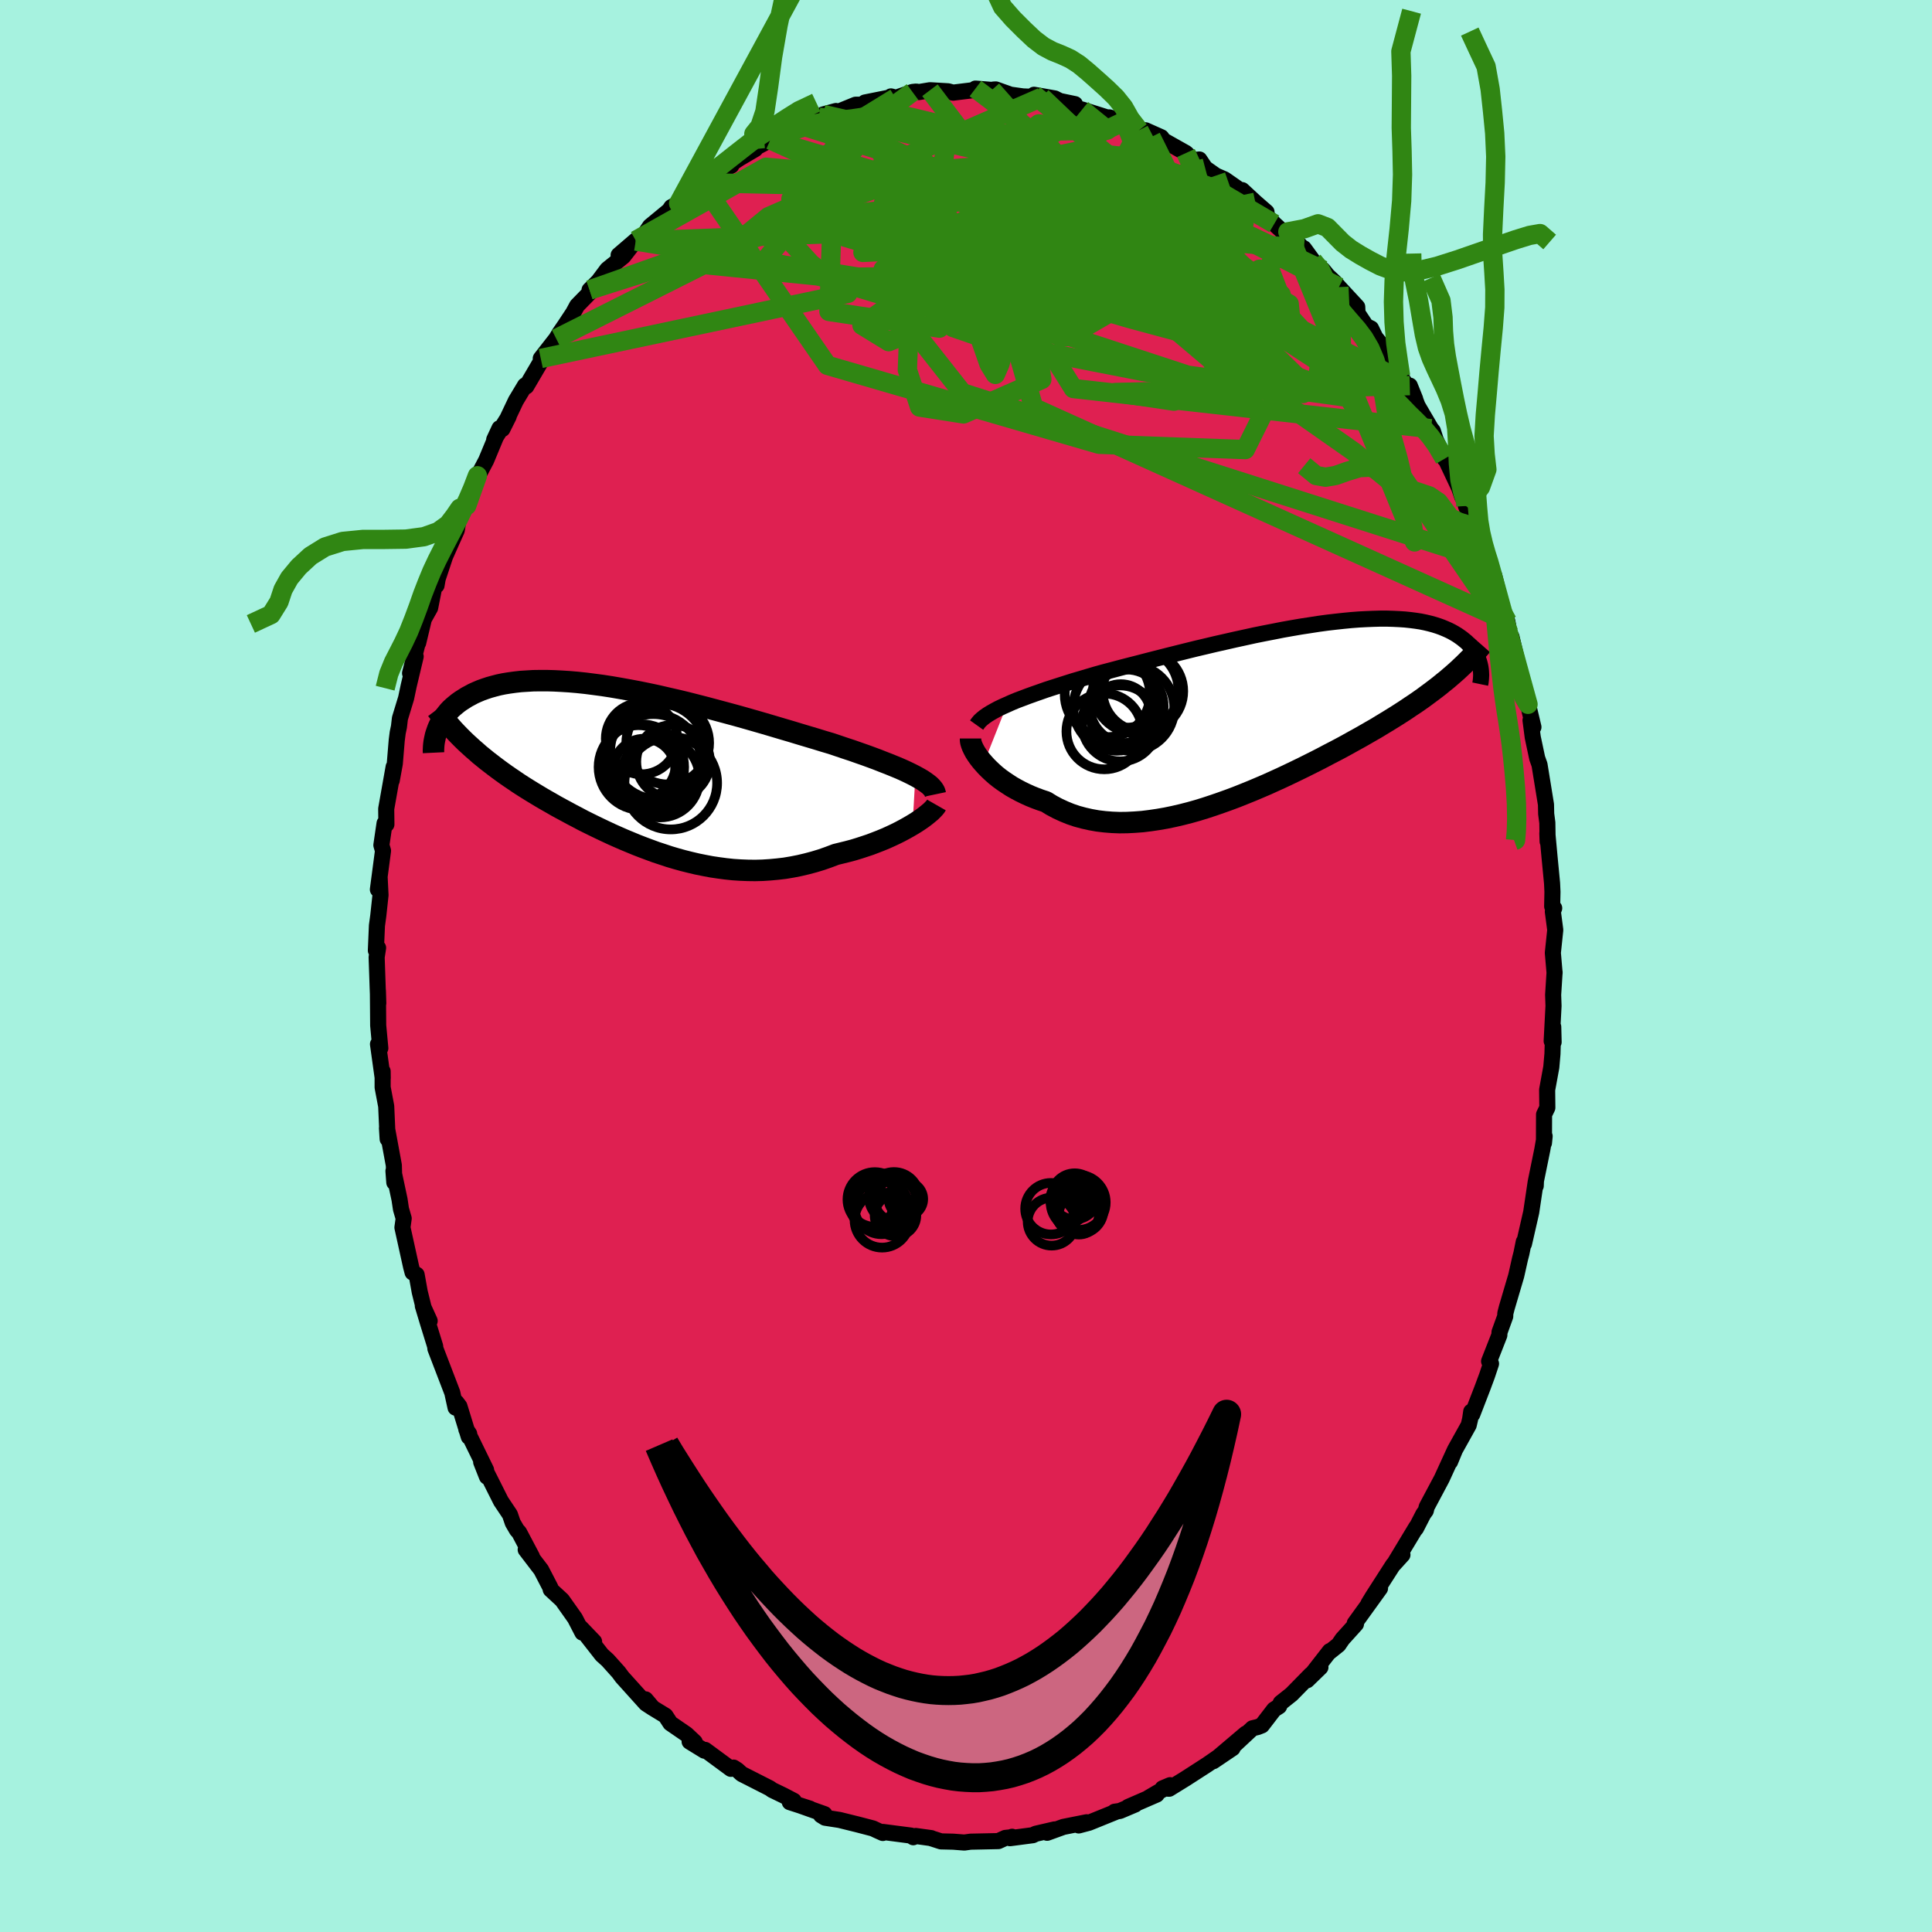 <svg xmlns="http://www.w3.org/2000/svg" width="500" height="500" viewBox="-100 -100 200 200"><defs><clipPath id="c"><path d="m29.63.75-.39-.2-.43-.21-.45-.21-.48-.21-.51-.21-.54-.22-.57-.22-.58-.23-.62-.23-.63-.23-.66-.23-.68-.24-.7-.23-.71-.24-.74-.25-.78-.23-.81-.25-.84-.25-.87-.26-.89-.27-.92-.27-.94-.28-.95-.28-.97-.28-.98-.28-1-.28-1-.27-1.01-.27-1.01-.27-1.01-.26-1.02-.26-1-.24-1.01-.23-.99-.23-.99-.21-.98-.2-.96-.18-.94-.17-.93-.16-.91-.14-.9-.12-.86-.11-.85-.09-.82-.07-.8-.05-.78-.04-.74-.02h-.72l-.69.01-.67.04-.64.04-.61.07-.58.08-.55.09-.53.11-.5.13-.47.13-.45.15-.42.15-.4.17-.38.17-.35.19-.34.18-.31.2-.3.19-.28.2-.26.21-.25.21-.23.21-.21.22-.19.23-.18.23-.17.22-.15.24-.13.23-.13.23-.11.23-.1.24-.08.23 3.01 1.17.34.31.35.32.36.31.36.32.37.3.38.31.39.3.39.3.4.3.41.3.42.3.42.29.43.29.44.3.45.29.46.29.47.29.48.29.48.29.5.29.51.29.52.3.53.29.54.29.55.3.56.29.56.3.58.29.59.29.6.29.61.29.62.29.63.28.64.28.65.27.65.27.67.26.67.25.68.25.7.23.69.23.71.21.72.2.72.18.72.17.74.15.74.14.74.11.75.1.76.08.76.05.76.03.76.01.77-.02.77-.05.76-.07.77-.09.77-.13.76-.15.76-.18.75-.2.76-.23.74-.26.74-.28.61-.15.61-.15.6-.16.59-.18.58-.19.57-.19.55-.21.54-.21.53-.22.51-.23.49-.23.48-.24.45-.24.43-.24.41-.24"/></clipPath><clipPath id="b"><path d="m-28.48-.64.49-.22.53-.22.56-.21.58-.22.61-.22.63-.22.65-.23.68-.22.69-.22.72-.23.73-.23.75-.22.77-.23.78-.23.79-.22.88-.23.9-.24.93-.24.94-.24.96-.25.98-.25.98-.25 1-.25 1-.25 1.01-.25 1.02-.24 1.01-.24 1.02-.23 1.01-.23 1.01-.22 1-.22.99-.2.98-.19.96-.19.96-.17.93-.16.92-.14.9-.14.88-.12.86-.1.83-.09.82-.08.78-.06.76-.04.74-.03.71-.02h.68l.65.02.63.03.6.04.57.06.54.07.52.08.49.1.46.11.44.12.41.13.39.14.36.15.34.15.32.16.3.17.28.17.26.18.25.18.22.18.22.18.19.19.18.2.17.2.15.19.13.21.12.2.11.2.1.21.08.21.07.2.06.21.05.2-3.06 1.15-.37.32-.39.31-.39.32-.4.31-.41.31-.42.31-.43.32-.44.31-.45.31-.47.31-.47.32-.48.31-.5.32-.5.31-.52.32-.53.32-.54.33-.56.32-.57.33-.58.33-.6.33-.61.34-.62.34-.64.34-.66.34-.66.35-.68.35-.7.35-.7.35-.72.35-.73.35-.74.35-.75.34-.77.35-.77.33-.78.33-.79.32-.8.32-.8.3-.81.29-.81.28-.82.27-.81.25-.82.23-.82.21-.82.19-.82.17-.81.14-.81.12-.81.1-.8.06-.78.04-.78.01-.77-.03-.76-.06-.75-.09-.73-.13-.71-.16-.7-.19-.68-.23-.66-.27-.65-.3-.62-.33-.6-.37-.55-.18-.54-.2-.52-.21-.51-.23-.49-.24-.47-.25-.46-.26-.43-.28-.42-.28-.4-.29-.38-.3-.35-.31-.33-.31-.31-.31-.28-.31"/></clipPath><filter id="a"><feTurbulence baseFrequency=".05" numOctaves="3" result="noise" type="noise"/><feDisplacementMap in="SourceGraphic" in2="noise" scale="2"/></filter></defs><rect width="100%" height="100%" x="-100" y="-100" fill="#A6F2DF"/><path fill="#DF2051" stroke="#000" stroke-linejoin="round" stroke-width="1.667" d="M60.93.73v-.1l-.15 2.35.04 1.15-.19 3.64.2.11-.04-1.58-.08 2.8-.12 1.37-.43 2.35.02 1.85-.34.7-.01 2.95.07-.7-.24 1.39-.66 3.23-.02.52v-.43l-.47 3.16-.75 3.28-.02-.22-.24 1.19-.15.58-.39 1.74-.98 3.32-.15.58-.01.31-.59 1.63-.02.32-1.06 2.7.2.25-.41 1.23-.46 1.24-1.07 2.77-.11-.28-.11.76-.15.64-1.42 2.55-.51 1.24.5-1.22-1.36 2.97L47.69 56l-.09.38-.26.36-.76 1.48-.06.07.09-.2-2.31 3.83.88-.97-.96 1.03-2.1 3.27-.45.74 1.19-1.57-2.62 3.63.13.07-1.4 1.55-.41.6-1.01.81.11-.16-2.35 3.02 1.38-1.34-.99.75-2 2.04-1.12.89-.17.36-.52.33-1.26 1.64-.43.17-.54.13-1.77 1.65 1.07-1.09-3.36 2.85 2-1.35-1.58.98-1.04.72-2.28 1.47-1.67 1.03-.68-.04.78-.33-2.24 1.31.85-.34-2.95 1.28.72-.25-1.58.67-.55.08.09.03-2.74 1.11-1.06.28.82-.33-2.41.48-1.68.61.77-.35-1.95.45-.31.15-2.36.31.22-.15-.03.05-.67.07-.72.33-2.88.06-.64.09-1.15-.09-1.27-.03-1-.32-.01-.02-1.6-.22-.26.13-.23-.17-2.92-.38v.11l-.6-.27-.42-.2-1.57-.41-1.9-.47-1.49-.23-.42-.26.36-.11-2.45-.87.94.3-2.08-.67.41-.14-1.05-.55-1.18-.57-.25-.18-2.91-1.48-.45-.41-.39-.25-.28.13-2.66-1.96-.08.08-1.53-.94.53.05-.86-.81-1.66-1.14-.51-.78-1.36-.83-.7-.86.76.9-.72-.47-2.46-2.73-.37-.5-1.13-1.26-.6-.54-1.51-1.93.7.55-1.39-1.45.18.52-.77-1.49-1.33-1.88-1.18-1.09-.04-.21-.95-1.83-1.6-2.09.65.73-1.33-2.52-.23-.25-.43-.74-.29-.85-.93-1.39-1.17-2.33-.88-1.72.6 1.52-.09-.7-2.04-4.18.29.44-.04.31-.97-3.16-.31-.41-.09.55-.34-1.55-1.75-4.56-.02-.24-.76-2.46-.52-1.73.71 1.56-.62-1.34-.41-1.66-.32-1.78-.42-.24-.15-.57-.9-4.08.13-.94-.28-.96-.15-1-.63-2.95.09 1.19-.05-1.78-.71-3.85.07 1.13-.15-3.39-.37-1.96V10.9l.01.71-.49-3.52.24.42-.22-2.36-.01-1.26-.02-2.32.04 1.29-.06-1.55-.11-3.22.15-.97-.23.27.11-2.57.14-1.03.23-2.13-.09-1.82-.18 1.24.53-4.01-.17-.58.33-2.26.19.11-.02-1.61.77-4.34-.2 1.41.32-1.75.2-2.42.1-.78.13-.62.1-.86.64-2.1.27-1.28.72-3.03-.58 1.73.81-3.21.03.07.59-2.47.65-1.16.53-2.7.13.38.12-.69.76-2.29.69-1.56.52-1.16.14-.82.57-1.44.33-.31.6-1.76.5-1.32.29-.42.62-1.18 1.38-3.32-.55 1.18 1.5-2.4-.65 1.3 1.39-2.93.95-1.58.13.1 2.2-3.75-.7.86 1.6-2.05.31-.52.57-.83.88-1.33.4-.74 1.64-1.68-.35.06.91-.9.92-1.23 1.67-1.35 1.28-1.65-1.77 1.52 1.77-1.46 1-.82.48-.71 2-1.65-.29.42.5-.75.75-.39 2.36-2.14.15-.03.45-.61-.05.11 2.55-1.24-.15-.09.98-.65 1.65-.97-.52.16 2.08-1.11.2-.13.46-.24.45-.28 1.78-.93 2.12-.77.45-.28 1.33-.36.12.03v.1l1.91-.78.97-.01v-.22l2.89-.58-.2-.05.47.16 1.76-.62.38-.04.29.05 1.14-.19 1.88.11.51.14 2.13-.26.19-.16 1.7.14.17-.04.24-.01 1.51.54 1.29.18 1.96.08-.81-.25 2.15.38.51.26 1.58.33-.02.41.76.15 2.59.82.23-.01 1.61.47-.03-.07 1.49.93-.42-.41 1.67 1.12-.56-.7 1.62.72.24.33 2.31 1.3.76.74.63-.07.6.89 1.11.78.9.39 1.95 1.36-.13-.25 1.36 1.26 1.16 1.01-.56-.2 1.36 1.42 1.84 1.69-.43-.86 1.41 1.57.25.14.94 1.29 1.05.96.47.58.72.67.44.51 1.9 2.05.03.65.9 1.35.5.23.45.93.87 1.08 1.76 2.75-.02.17.35.56 1.16 1.82-.56-1.39.81 2.09 1.39 2.37.19.23.29.9.92 1.98.19.22 1.31 2.78.33.95.46.71-.08.23.56 1.36.98 1.92.17.89.19.76.5.76.23 1.02.3.49.81 3.32.55 1.43.25 1.3.18.3.71 2.99-.05-.22 1.01 4.08-.38-1.15.42 1.28.56 2.36-.3-.71.23 1.76.46 2.17.24.67.67 4.13.02.96.12.92.03 1.94-.03-.87.23 2.5.26 2.7.04.88-.03 1.51.21.18-.14.36.25 1.9-.25 2.37.18 2.09v-.1" filter="url(#a)"/><path fill="#fff" d="m-28.48-.64.49-.22.53-.22.56-.21.58-.22.61-.22.63-.22.65-.23.68-.22.69-.22.72-.23.73-.23.75-.22.77-.23.78-.23.79-.22.88-.23.9-.24.93-.24.94-.24.96-.25.98-.25.98-.25 1-.25 1-.25 1.01-.25 1.02-.24 1.01-.24 1.02-.23 1.01-.23 1.01-.22 1-.22.99-.2.98-.19.96-.19.96-.17.93-.16.92-.14.9-.14.88-.12.86-.1.83-.09.82-.08.78-.06.76-.04.74-.03.71-.02h.68l.65.02.63.03.6.04.57.06.54.07.52.08.49.1.46.11.44.12.41.13.39.14.36.15.34.15.32.16.3.17.28.17.26.18.25.18.22.18.22.18.19.19.18.2.17.2.15.19.13.21.12.2.11.2.1.21.08.21.07.2.06.21.05.2-3.06 1.15-.37.32-.39.31-.39.32-.4.31-.41.31-.42.31-.43.32-.44.31-.45.31-.47.31-.47.32-.48.31-.5.32-.5.31-.52.32-.53.32-.54.33-.56.32-.57.33-.58.33-.6.33-.61.34-.62.34-.64.34-.66.34-.66.35-.68.35-.7.35-.7.35-.72.35-.73.35-.74.35-.75.34-.77.35-.77.33-.78.33-.79.32-.8.32-.8.3-.81.29-.81.28-.82.27-.81.25-.82.23-.82.21-.82.19-.82.17-.81.14-.81.12-.81.1-.8.06-.78.04-.78.01-.77-.03-.76-.06-.75-.09-.73-.13-.71-.16-.7-.19-.68-.23-.66-.27-.65-.3-.62-.33-.6-.37-.55-.18-.54-.2-.52-.21-.51-.23-.49-.24-.47-.25-.46-.26-.43-.28-.42-.28-.4-.29-.38-.3-.35-.31-.33-.31-.31-.31-.28-.31" filter="url(#a)" transform="translate(32.73 -26.42)"/><path fill="#fff" d="m29.63.75-.39-.2-.43-.21-.45-.21-.48-.21-.51-.21-.54-.22-.57-.22-.58-.23-.62-.23-.63-.23-.66-.23-.68-.24-.7-.23-.71-.24-.74-.25-.78-.23-.81-.25-.84-.25-.87-.26-.89-.27-.92-.27-.94-.28-.95-.28-.97-.28-.98-.28-1-.28-1-.27-1.01-.27-1.01-.27-1.01-.26-1.02-.26-1-.24-1.01-.23-.99-.23-.99-.21-.98-.2-.96-.18-.94-.17-.93-.16-.91-.14-.9-.12-.86-.11-.85-.09-.82-.07-.8-.05-.78-.04-.74-.02h-.72l-.69.01-.67.04-.64.04-.61.07-.58.08-.55.09-.53.11-.5.13-.47.13-.45.15-.42.15-.4.17-.38.17-.35.19-.34.18-.31.2-.3.19-.28.2-.26.21-.25.21-.23.21-.21.22-.19.23-.18.23-.17.22-.15.24-.13.23-.13.23-.11.23-.1.24-.08.23 3.01 1.17.34.31.35.32.36.31.36.32.37.3.38.31.39.3.39.3.4.3.41.3.42.3.42.29.43.29.44.3.45.29.46.29.47.29.48.29.48.29.5.29.51.29.52.3.53.29.54.29.55.3.56.29.56.3.58.29.59.29.6.29.61.29.62.29.63.28.64.28.65.27.65.27.67.26.67.25.68.25.7.23.69.23.71.21.72.2.72.18.72.17.74.15.74.14.74.11.75.1.76.08.76.05.76.03.76.01.77-.02.77-.05.76-.07.77-.09.77-.13.76-.15.76-.18.75-.2.76-.23.74-.26.74-.28.61-.15.61-.15.6-.16.59-.18.58-.19.57-.19.55-.21.54-.21.53-.22.51-.23.49-.23.48-.24.45-.24.43-.24.41-.24" filter="url(#a)" transform="translate(-34.87 -20.41)"/><g fill="none" stroke="#000" transform="translate(32.73 -26.42)"><path stroke-linejoin="round" stroke-width="1.667" d="m-31.63 1.48.15-.21.18-.22.23-.21.26-.21.3-.21.34-.21.37-.21.41-.22.44-.21.47-.21.49-.22.53-.22.56-.21.58-.22.61-.22.63-.22.65-.23.68-.22.69-.22.72-.23.73-.23.75-.22.77-.23.78-.23.79-.22.88-.23.9-.24.93-.24.94-.24.96-.25.98-.25.98-.25 1-.25 1-.25 1.01-.25 1.02-.24 1.01-.24 1.02-.23 1.01-.23 1.01-.22 1-.22.99-.2.98-.19.96-.19.96-.17.93-.16.92-.14.9-.14.88-.12.86-.1.83-.09.82-.08.78-.06.76-.04.74-.03.71-.02h.68l.65.02.63.03.6.04.57.06.54.07.52.08.49.1.46.11.44.12.41.13.39.14.36.15.34.15.32.16.3.17.28.17.26.18.25.18.22.18.22.18.19.19.18.2.17.2.15.19.13.21.12.2.11.2.1.21.08.21.07.2.06.21.05.2.04.2.03.2.02.2.01.2.01.2-.01.19-.01.19-.02.19-.02.18-.04.19" filter="url(#a)"/><path stroke-linejoin="round" stroke-width="2.222" d="M-32.26 2.87v.17l.03.21.07.23.09.24.13.27.15.28.18.28.21.3.24.31.26.3.28.31.31.31.33.31.35.31.38.3.4.29.42.28.43.28.46.26.47.25.49.24.51.23.52.21.54.2.55.18.6.37.62.33.65.3.66.27.68.23.7.19.71.16.73.13.75.09.76.06.77.03.78-.01.78-.04.8-.06.81-.1.81-.12.81-.14.82-.17.82-.19.82-.21.82-.23.81-.25.82-.27.81-.28.81-.29.8-.3.8-.32.79-.32.78-.33.77-.33.77-.35.75-.34.74-.35.73-.35.72-.35.7-.35.7-.35.68-.35.66-.35.66-.34.64-.34.62-.34.61-.34.6-.33.58-.33.57-.33.56-.32.54-.33.53-.32.52-.32.5-.31.5-.32.48-.31.47-.32.47-.31.45-.31.44-.31.43-.32.42-.31.41-.31.4-.31.39-.32.39-.31.37-.32.36-.31.36-.32.34-.32.34-.32.33-.33.32-.32.31-.33.3-.33.3-.34.29-.33" filter="url(#a)"/><circle cx="-15.607" cy="-.289" r="4.442" clip-path="url(#b)" filter="url(#a)"/><circle cx="-14.417" cy="-2.029" r="4.176" clip-path="url(#b)" filter="url(#a)"/><circle cx="-16.087" cy="-.449" r="3.822" clip-path="url(#b)" filter="url(#a)"/><circle cx="-16.032" cy="-1.449" r="3.194" clip-path="url(#b)" filter="url(#a)"/><circle cx="-16.782" cy="1.306" r="3.932" clip-path="url(#b)" filter="url(#a)"/><circle cx="-18.092" cy="-1.694" r="4.42" clip-path="url(#b)" filter="url(#a)"/><circle cx="-16.702" cy=".321" r="3.076" clip-path="url(#b)" filter="url(#a)"/><circle cx="-18.412" cy="2.136" r="3.922" clip-path="url(#b)" filter="url(#a)"/><circle cx="-15.152" cy="-2.109" r="4.422" clip-path="url(#b)" filter="url(#a)"/><circle cx="-17.117" cy="-.364" r="4.5" clip-path="url(#b)" filter="url(#a)"/></g><g fill="none" stroke="#000" transform="translate(-34.87 -20.41)"><path stroke-linejoin="round" stroke-width="2.222" d="m31.7 2.64-.04-.19-.08-.18-.12-.18-.16-.19-.19-.19-.23-.18-.26-.19-.3-.2-.33-.19-.36-.2-.39-.2-.43-.21-.45-.21-.48-.21-.51-.21-.54-.22-.57-.22-.58-.23-.62-.23-.63-.23-.66-.23-.68-.24-.7-.23-.71-.24-.74-.25-.78-.23-.81-.25-.84-.25-.87-.26-.89-.27-.92-.27-.94-.28-.95-.28-.97-.28-.98-.28-1-.28-1-.27-1.01-.27-1.01-.27-1.01-.26-1.02-.26-1-.24-1.01-.23-.99-.23-.99-.21-.98-.2-.96-.18-.94-.17-.93-.16-.91-.14-.9-.12-.86-.11-.85-.09-.82-.07-.8-.05-.78-.04-.74-.02h-.72l-.69.01-.67.04-.64.04-.61.07-.58.08-.55.09-.53.11-.5.13-.47.13-.45.15-.42.15-.4.17-.38.17-.35.19-.34.18-.31.2-.3.19-.28.2-.26.21-.25.21-.23.21-.21.22-.19.23-.18.23-.17.22-.15.24-.13.23-.13.23-.11.23-.1.24-.08.23-.08.23-.07.23-.05.23-.05.23-.04.22-.03.23-.02.22-.01.21-.01.22.01.21" filter="url(#a)"/><path stroke-linejoin="round" stroke-width="2.222" d="m31.81 3.74-.08.14-.13.16-.17.18-.2.2-.24.2-.27.22-.3.23-.33.23-.36.24-.39.24-.41.24-.43.24-.45.24-.48.24-.49.23-.51.23-.53.22-.54.21-.55.21-.57.19-.58.19-.59.18-.6.16-.61.15-.61.15-.74.28-.74.26-.76.23-.75.2-.76.18-.76.15-.77.13-.77.09-.76.07-.77.05-.77.02-.76-.01-.76-.03-.76-.05-.76-.08-.75-.1-.74-.11-.74-.14-.74-.15-.72-.17-.72-.18-.72-.2-.71-.21-.69-.23-.7-.23-.68-.25-.67-.25-.67-.26L.1 7.6l-.65-.27-.64-.28-.63-.28-.62-.29-.61-.29-.6-.29-.59-.29-.58-.29-.56-.3-.56-.29-.55-.3-.54-.29-.53-.29-.52-.3-.51-.29-.5-.29-.48-.29-.48-.29-.47-.29-.46-.29-.45-.29-.44-.3-.43-.29-.42-.29-.42-.3-.41-.3-.4-.3-.39-.3-.39-.3-.38-.31-.37-.3-.36-.32-.36-.31-.35-.32-.34-.31-.34-.33-.32-.32-.32-.33-.32-.34-.3-.34-.3-.34-.29-.34-.29-.35-.28-.35-.27-.36" filter="url(#a)"/><circle cx=".965" cy="-.635" r="3.888" clip-path="url(#c)" filter="url(#a)"/><circle cx="4.31" cy="1.475" r="4.796" clip-path="url(#c)" filter="url(#a)"/><circle cx="3.99" cy="-2.675" r="4.29" clip-path="url(#c)" filter="url(#a)"/><circle cx="1.275" cy="-3.13" r="3.694" clip-path="url(#c)" filter="url(#a)"/><circle cx="2.51" cy="-.72" r="4.948" clip-path="url(#c)" filter="url(#a)"/><circle cx="3.195" cy=".94" r="4.09" clip-path="url(#c)" filter="url(#a)"/><circle cx="3.015" cy="-1.81" r="4.978" clip-path="url(#c)" filter="url(#a)"/><circle cx="1.265" cy="-.18" r="4.428" clip-path="url(#c)" filter="url(#a)"/><circle cx="1.56" cy=".095" r="3.216" clip-path="url(#c)" filter="url(#a)"/><circle cx="4.55" cy="-.735" r="3.812" clip-path="url(#c)" filter="url(#a)"/></g><g fill="none" stroke="#308613" stroke-linejoin="round" stroke-width="2"><path d="m-15.24-87.87 21.47 3.32 15.54 8.27 7.48 5.99 2.51 3.37.74 2.03-.45.6-2.4-1.38-4.56-3.26-5.78-4.18-5.54-4-4.16-3.07-2.63-1.89-1.74-.82-1.59.11-1.51 1.03-.71 2.05.41 2.94-.16 3.19-4.55 2.2-11.14.07-13.12-1.32-15.29 7.68" filter="url(#a)"/><path d="m-15.24-87.87 34.75 15.3 6.34 3.6-1.47-.67-2.85-1.05-4.32-.92-5.86-1.26-5.84-1.7-3.75-1.54-.58-.48 2.13 1.13 3.2 2.44 2.55 2.75 1.06 1.99.07.87.23.37.94.73.55 1.07-2 .12-5.77-2.16-7.81-3.26-4.96.71 8.26 10.49 54.52 17.41" filter="url(#a)"/><path d="m16.42-87.45 2.41 6.16 9.87 8.83 3.92 2.95-2.59-1.12-7.66-2.07-10.72-1.33L.8-74.32l-8.01.29-3.46.16 1.09-.48 4.5-1.08 6.4-1.07 6.97-.17 6.83 1.47 6.9 3.35 7.63 4.81 6.66 4.34-2.19-2.15L7.85-89.94" filter="url(#a)"/><path d="m12.02-88.66 2.61 2.12-5.16.1-2.73 1.67.14 2.95.61 2.91.09 2.04.42 1.19 2.07.8 4.19.9 5.53 1.25 5.13 1.47 2.83 1.32-.91.74-5.09-.06-8.36-.67-9.2-.62-6.57.26-.75 1.54 5.84 2.14 8.95.85 4.48-2.6-7.96-5.89-21.91-3.7-25.24 7.97" filter="url(#a)"/><path d="m-5.54-90.48-8.81 6.49-3.77 4.58 1.73.88 1.14.23-.04.66 1.13.73 3.39.22 4.56-.58 4.04-1.26 2.95-1.61 2.61-1.65 3.33-1.54 4.62-.99 6.27.66 8.21 3.25 6.09 3.58" filter="url(#a)"/><path d="m24.76-82.6-26.59 6.98 8.74.15 12.51 1.32 9.21 2.79 4.83 2.83.17 1.71-4.14.27-6.79-.71-6.67-.94-3.79-.46.44.39 4.12 1.21 5.87 1.59 5.42 1.26 3.44.1 1.01-1.57-.78-2.89-1.19-2.76-.19-.8 1.21 1.65 1.08 1.52-1.34-3.47 2.42-2.71" filter="url(#a)"/><path d="m34.98-74.29-21.37-1.74-2.51 1.17-2.22.86-2.07.95-1.96-.04-1.87-1.42-1.11-2.08.1-1.65.82-.56.36.6-.94 1.49-2.06 1.92-2.21 1.84-1.65 1.14-1.41-.08-2.07-1.26-2.45-1.53-.03-.42 6.8 1.29 15.24 1.84 15.72-.55-5.32-11.64" filter="url(#a)"/><path d="m-44.02-62.89 31.79-6.74-3.84-3.09-2.54-2.79 3.69-2.05 5.46-.56 3.09.64-.19.93-1.96.5-1.56.09.3.32 2.74 1.51 5.51 3.3 9.52 4.76 14.96 4.91 16.16 2.24-.51-11.36" filter="url(#a)"/><path d="m38.6-70.28-13.57-6.95-2.86 2.32-4.8 2.25-4.15.2-1.9-1.59-.88-2.28-1.81-1.98-3.61-1.25-4.47-.56-3.32.19-.69 1.37 1.45 3.02 1.04 4.48-2.07 4.41L-8-64.63l-2.77-1.7 5.73-4.09 9.11-4.05-24.32-11.05" filter="url(#a)"/><path d="m17.91-86.52-5.48 10.4 2.42 6.97-2.6-.27-2.65-1.97-.31-1.09 1.37.15 1.64.63.96.13-.06-.99-1.18-1.97-2.32-2.2-3.38-1.5-3.88-.1-3.36 1.52-1.61 2.8.95 3.31 3.46 2.97 4.58 2.42 2.79 2.54 1.86 2.99 37.03 4.16" filter="url(#a)"/><path d="m-34.19-75.11 13.49-7.58 10.03.89 8.86 5.04 5.04 5.18 1.35 3.93-.42 3.01-.65 2.33-.47 1.07-.66-1.07-1.25-3.58-1.67-5.45-1.41-5.93-.51-4.91.38-3 1.1-1.04 2.63.2 4.89-.31-3.86-4.36" filter="url(#a)"/><path d="m-20.25-85.52 34.94 10.43 14.04 8.85 6.61 6.34-.3-.35-5.35-5.23-7.22-6.02-6.29-3.91-3.44-.74.6 2.4 4.72 4.82 7.13 6.03 5.57 5.72-1.85 3.72-15.14-.55-28.12-8.17-13.04-18.91" filter="url(#a)"/><path d="M29.95-79.06-1.1-72.65l7.42 3.05 10.53.9 4.73-1.79-.98-3.36-4.31-3.75-4.94-3.28-3.59-2.16-1.45-.74.4.71 1.57 1.92 2.2 2.77 2.3 3.17 1.23 3.02-1.82 2.18-6.68.75-11.2-.81-12.09-1.78-7.23-1.98 4.56-3.74 28.3-12.37" filter="url(#a)"/><path d="m-17.36-87.1 22.3 7-3.56 2.54-3.89 2.25-1.44.26-.28-2.04.1-3.08v-2.6l-.53-1.2-1.19.33-1.44 1.43-1.03 1.86-.26 1.71.37 1.36.94 1.27 2.3 1.68 5.23 2.34 8.86 2.35 10.24.45 6.68-3.52.81-6.28-.98-2.83" filter="url(#a)"/><path d="M56.04-35.67 7.01-57.8l-3.7-12.95-.17-6.2-4.26-2.52-5.09-.53-1.81.19 3.05.18 6.51.06 7.03.3 5 .71 2.16.83.29.3.51-.5 2.8-.44 5.96 2.28 9.52 10.28 21.48 31.44" filter="url(#a)"/><path d="m-14.79-88.15 29.22 6.7 10.33 2.23 4.02 2.34-.71 2.45-5.66 1.98-8.78 1.4-8.47.81-5.17.03-.75-.93 3.04-1.64 5.2-1.57 5.63-.51 4.8.94 3.26 1.64 1.04.42-2.78-2.61-9.41-4.78-18.85-1.4-30.14 10.67" filter="url(#a)"/><path d="m45.34-60.51-34.05-17.2-9.49-3.98 1.66-.11 2.01-.05-.74-.36-2.6.38-3.08 1.93-2.7 3.33-1.93 3.67-.99 2.6.09.59L-4.9-71l3.87-1.75 6.86-.12 9.46 2.98 9.69 5.47 5.87 4.46-1.82-1.64-9.68-10.33-11.12-13.4-7.25-5.5" filter="url(#a)"/><path d="m56.04-35.67-4.62-8.4-11.25-9.15-14.83-10.4-11.91-8.1-7.36-4.57-3.9-1.79-1.04-.48 1.54-.48 2.45-1.16.3-1.58-3.95-.99-6.69.56-4.6 1.56-.43-.06-17.14-.38" filter="url(#a)"/><path d="M36.97-72.04 14.54-82.57l-8.83-1.58-1.37 2.19 3.34 3.23 4.53 2.65 4.01 1.62 3.39.84 2.93.46 2.2.37.81.44-1.3.38-3.87.02-6.17-.48-7.29-.58-6.59.26-4.35 2.05-1.86 4.03-.19 4.96 1.27 3.85 4.54.71 8.11-3.57-1.14-7.69-40.9-6.64" filter="url(#a)"/><path d="m7.04-90.19 18.73 15.23 10.89 12.3-.33 2.44-6.34-2.4-5.61-2.16-1.37-.28 2.24.92 3.01.87 1.03-.13-2.23-1.52-4.96-2.85-5.86-3.61-4.5-3.39-1.36-2.13 2.26-.26 4.86 1.46 5.38 2.49 3.89 2.94 1.42 3.55-1.41 4.46-5.25 3.79-6.07-.9 30.48-.71" filter="url(#a)"/><path d="m19.16-85.81 9.66 19.49-16.3-3.64-16-2.91-4.71.3 6.76 2.03L10.7-68.3l10.38.97 4.34-1.44-2.03-3.96-6.04-5.33-6.72-5-4.16-3.28 1.07-.84 6.4.9 2.48-1.17" filter="url(#a)"/><path d="m17.91-86.52 7.94 15.36-13.81.58-12.75-.67-6.69-.48-1.17-.4 2.53-.15 4.35.29 4.82.68 4.6.77 3.97.54 2.82.18.91-.03h-1.7l-4.28.18-5.54.32-4.37.28-.95.09 2.71-.25 3.55-.88-.05-2.18-5.65-4.3-7.32-6.1-2.12-5.33 2.99-1.84" filter="url(#a)"/><path d="m-7.3-89.86-13.46 16.77 16 4.8 16.65.56 6.59-2.98-2.47-4.3-6.81-3.25-7.08-1.19-4.97.51-1.98 1.24.74 1.16 2.25.8 2.19.83 1.11 1.67-.31 3.28-3.9 3.93-11.44-1.73.73-20.75" filter="url(#a)"/><path d="m-34.19-75.05 20.45-.77 9.85 2.99 2.75.84 2.28.23 2.37.72 1.43 1.1.17 1.12-.81.95-1.5.71-1.94.44-1.81.24-.4.38 2.74.94 6.87 1.65 10.04 1.96 10.15 1.56 6.44.73-.3-.56-9.22-4.25L6.99-76.49-3.73-90.66" filter="url(#a)"/><path d="m-20.25-85.52.3-.16.59-.25.9-.35 1.09-.39 1.12-.34 1.04-.25.93-.16.86-.1.83-.08.84-.1.87-.13.9-.16.9-.12.9-.06.87.03.84.12.82.17.83.2.87.21.96.23 1.05.28 1.12.32 1.07.23.68-.06m-22.74 1.87-.15-1.57.63-.78.51-1.52.38-2.54.42-3.14.57-3.28.68-3.15.71-2.95.67-2.68.68-2.25.75-1.56.9-.75 1.08-.08 1.18.1 1.19-.32 1.1-1.1.99-1.84.91-2.21.86-2.25.75-1.96.44-1.34-23.19 42.79 1.51-1.45.77-.77.62-.53.66-.52.74-.58.79-.62.8-.63.78-.61.76-.59.74-.54.72-.47.69-.44.73-.46.9-.59 1.26-.79 1.78-.84m-44.63 60.62.38-1.5.49-1.2.51-.99.52-1.02.54-1.15.51-1.28.49-1.32.45-1.28.47-1.21.48-1.16.53-1.13.57-1.13.58-1.12.56-1.07.53-1.01.48-.98.48-1.02.49-1.14.49-1.28-1.1 3.08-.72.29-.54.79-.67.88-1.04.75-1.47.52-1.87.25-2.16.03h-2.25l-2.13.21-1.83.58-1.5.93-1.21 1.12-.97 1.17-.66 1.18-.42 1.27-.82 1.32-2.09.97m125.37-10 .73 1.38.45.98.36.85.37.86.4.98.48 1.14.52 1.26.54 1.33.49 1.35.41 1.34.35 1.35.31 1.38.31 1.38.34 1.21.37.83.41.7-3.8-13.82-.26-.92-.28-.88-.28-.98-.27-1.14-.21-1.25-.12-1.34-.1-1.35-.16-1.34-.27-1.33-.38-1.35-.41-1.39-.4-1.45-.35-1.5-.32-1.53-.3-1.53-.28-1.47-.26-1.39-.19-1.3-.11-1.32-.05-1.48-.21-1.73-1.03-2.35" filter="url(#a)"/><path d="m53.46-43.45.23.77.26.92.26 1.15.25 1.4.21 1.56.16 1.62.15 1.57.14 1.51.15 1.45.16 1.39.15 1.32.17 1.24.17 1.16.18 1.12.17 1.12.17 1.21.15 1.34.15 1.49.14 1.63.1 1.67.03 1.57-.04 1.31-.08.9-.14.05m-3.46-31.36-1.09-1.24-1.23-.39-.87-.45-.56-.76-.63-.84-.94-.64-1.21-.41-1.25-.36-1.06-.49-.86-.67-.78-.66-.93-.39-1.14.05-1.26.38-1.21.43-1.04.18-.98-.17-1.24-1.02m16.74 4.17 1.51-1.95.66-1.83-.18-1.57-.11-1.9.13-2.19.2-2.25.19-2.24.21-2.26.22-2.25.16-2.1.01-1.87-.1-1.72-.12-1.82-.02-2.17.12-2.56.15-2.79.06-2.7-.11-2.42-.22-2.25-.25-2.3-.42-2.35-.91-1.94-.78-1.68" filter="url(#a)"/><path d="m46.14-73.75.03 1.34.29 1.62.38 1.85.32 1.9.29 1.68.32 1.35.39 1.1.45 1.01.49 1.04.52 1.11.5 1.21.42 1.35.26 1.54.1 1.75.07 1.85.16 1.71.3 1.35.29.89.03.48M37.77-63.63l.3.63.64.48.77.46.84.57.92.65.96.64.91.59.79.56.66.57.61.62.64.67.75.73.79.8.73.86.67.94.79 1.35m-3.41-46.33-1.11 4.16.08 2.52-.02 2.76-.02 2.64.08 2.4.05 2.44-.09 2.71-.26 2.92-.31 2.84-.21 2.51-.07 2.18.06 2.1.18 2.2.31 2.15.19 1.24" filter="url(#a)"/><path d="m35.92-73 .76.93.51 1.05.49 1.17.6 1.15.71 1.02.76.89.75.86.69.92.62 1.06.52 1.22.42 1.34.33 1.39.25 1.38.21 1.31.24 1.22.28 1.17.33 1.17.34 1.21.31 1.28.28 1.35.27 1.4.31 1.48.35 1.61.19 1.52L33.32-76l1.7-.32 1.42-.51.98.38.78.79.79.8.87.68.97.6 1.01.57 1.05.54 1.12.42 1.3.19 1.57-.13 1.89-.45 2.11-.67 2.19-.76 2.06-.71 1.78-.61 1.43-.44 1.08-.19 1 .87M3.17-100.61l.62 1.33 1.07 1.22L6-96.92l1.05.99.97.74.94.5.93.37.92.42.9.58.92.76.97.86.99.89.93.91.8 1 .67 1.19.92 1.19" filter="url(#a)"/></g><g fill="none" stroke="#000"><circle cx="8.792" cy="25.124" r="2.666" filter="url(#a)"/><circle cx="11.612" cy="24.472" r="2.854" filter="url(#a)"/><circle cx="10.776" cy="22.888" r="1.268" filter="url(#a)"/><circle cx="10.848" cy="25.084" r="1.464" filter="url(#a)"/><circle cx="10.172" cy="23.124" r="1.008" filter="url(#a)"/><circle cx="11.684" cy="25.72" r="2.08" filter="url(#a)"/><circle cx="11.724" cy="25.208" r="2.522" filter="url(#a)"/><circle cx="8.868" cy="26.464" r="2.482" filter="url(#a)"/><circle cx="11.252" cy="23.844" r="2.386" filter="url(#a)"/><circle cx="10.724" cy="24.144" r="1.996" filter="url(#a)"/><circle cx="-6.662" cy="25.67" r="1.028" filter="url(#a)"/><circle cx="-9.346" cy="24.702" r="2.646" filter="url(#a)"/><circle cx="-7.298" cy="25.818" r="2.158" filter="url(#a)"/><circle cx="-8.686" cy="26.302" r="2.85" filter="url(#a)"/><circle cx="-6.218" cy="24.126" r="1.788" filter="url(#a)"/><circle cx="-7.454" cy="23.922" r="2.594" filter="url(#a)"/><circle cx="-7.282" cy="24.246" r="2.166" filter="url(#a)"/><circle cx="-8.494" cy="25.066" r="1.046" filter="url(#a)"/><circle cx="-8.75" cy="24.958" r="2.806" filter="url(#a)"/><circle cx="-9.438" cy="24.17" r="2.832" filter="url(#a)"/></g><path fill="#CC6680" stroke="#000" stroke-linejoin="round" stroke-width="3" d="m-31.77 49.6.56 1.3.56 1.27.57 1.25.58 1.23.58 1.21.59 1.18.59 1.16.6 1.13.6 1.12.62 1.09.61 1.06.62 1.04.63 1.02.63.99.63.97.64.94.64.92.65.89.65.87.65.85.66.82.66.79.66.77.66.74.67.71.67.69.67.67.68.64.67.61.68.58.68.56.68.53.68.51.68.48.68.45.68.42.68.39.69.37.68.34.68.31.68.29.69.25.68.23.68.2.67.17.68.14.68.12.67.08.67.05.67.03h.67l.66-.04.66-.06.66-.1.66-.12.65-.15.65-.19.64-.21.65-.25.63-.27.64-.31.63-.34.62-.37.62-.4.61-.43.61-.46.61-.5.6-.52.59-.56.59-.59.58-.63.57-.65.57-.69.56-.72.56-.75.55-.79.54-.82.53-.85.53-.89.51-.92.51-.96.51-.98.49-1.02.49-1.06.47-1.09.47-1.13.46-1.15.45-1.2.44-1.23.43-1.26.42-1.3.41-1.33.4-1.37.39-1.41.38-1.44.37-1.47.36-1.52.35-1.54.34-1.59-.59 1.2-.59 1.17-.59 1.14-.58 1.11-.59 1.09-.59 1.06-.59 1.04-.58 1.01-.59.98-.59.96-.59.92-.58.91-.59.88-.59.85-.59.82-.58.8-.59.78-.59.75-.59.72-.58.7-.59.67-.59.65-.59.62-.58.6-.59.57-.59.55-.59.53-.58.5-.59.47-.59.45-.59.43-.58.4-.59.38-.59.36-.59.33-.58.31-.59.28-.59.26-.59.24-.58.22-.59.19-.59.17-.59.14-.58.13-.59.1-.59.07-.58.06-.59.03-.59.01-.59-.01-.58-.03-.59-.05-.59-.08-.59-.1-.58-.12-.59-.14-.59-.16-.59-.19-.58-.2-.59-.23-.59-.24-.59-.27-.58-.29-.59-.31-.59-.33-.59-.35-.58-.37-.59-.39-.59-.41-.59-.43-.58-.45-.59-.47-.59-.49-.59-.51-.58-.53-.59-.55-.59-.57-.59-.59-.58-.6-.59-.63-.59-.64-.59-.66-.58-.69-.59-.69-.59-.72-.59-.74-.58-.75-.59-.78-.59-.79-.59-.81-.58-.82-.59-.85-.59-.86-.59-.88-.58-.89-.59-.92-.59-.93-.59-.94-.58-.97" filter="url(#a)"/></svg>